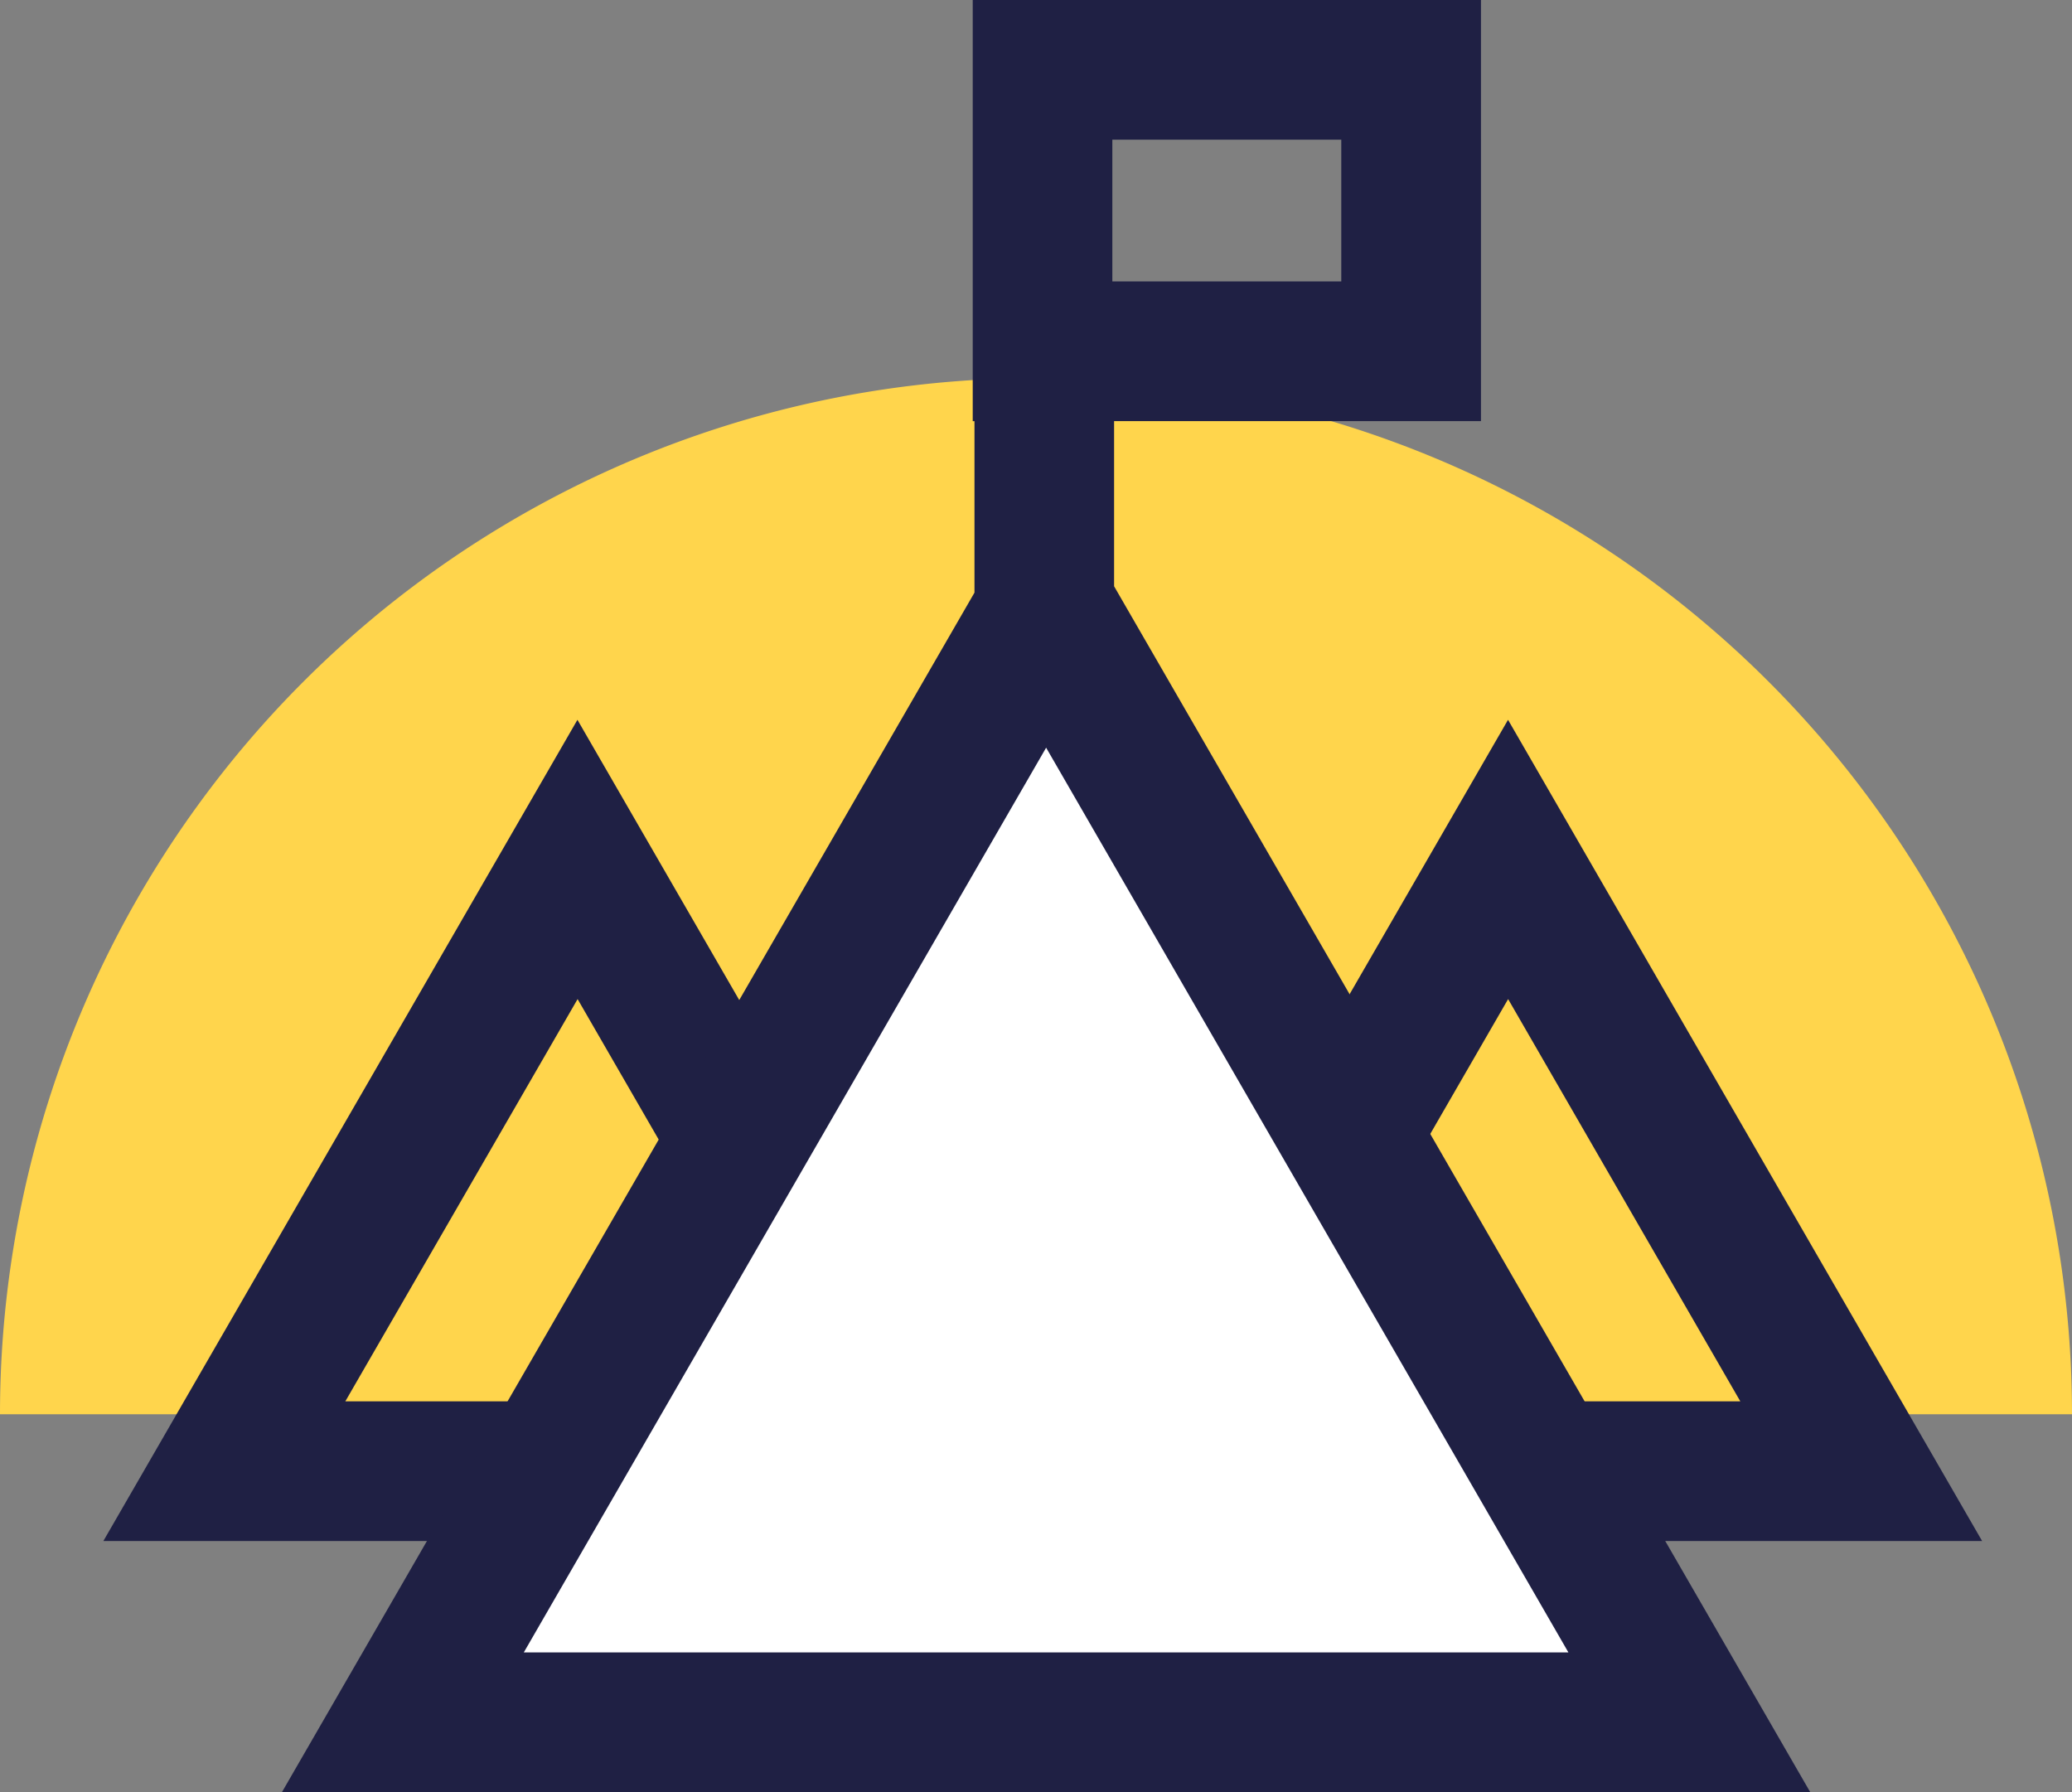 <svg xmlns="http://www.w3.org/2000/svg" width="50.756" height="43.9" viewBox="0 0 50.756 43.9"><rect x="0" y="0" width="50.756" height="43.9" fill="#808080" stroke="none"/><defs><style>.a{fill:#ffd54c;}.b{fill:#1f2044;}.c{fill:#fff;}</style></defs><path class="a" d="M829.226,167.034a25.378,25.378,0,0,1,50.756,0Z" transform="translate(-829.226 -132.393)"/><g transform="translate(2.532 17.631)"><path class="b" d="M855.414,171.556H832.187L843.8,151.441Zm-17.3-3.421h11.378l-5.688-9.853Z" transform="translate(-832.187 -151.441)"/></g><g transform="translate(25.327 17.631)"><path class="b" d="M882.068,171.556H858.841l11.614-20.115Zm-17.3-3.421h11.377l-5.688-9.853Z" transform="translate(-858.841 -151.441)"/></g><path class="c" d="M856.523,148.245l-15.757,27.293H872.28Z" transform="translate(-830.897 -133.347)"/><path class="b" d="M837.3,174.725H874.74l-17.054-29.54v-4.045h8.987V130.825h-12.45v10.316h.043v4.2Zm20.343-40.48h5.608v3.474h-5.608ZM843.226,171.3l12.795-22.161L868.815,171.3Z" transform="translate(-830.395 -130.825)"/></svg>